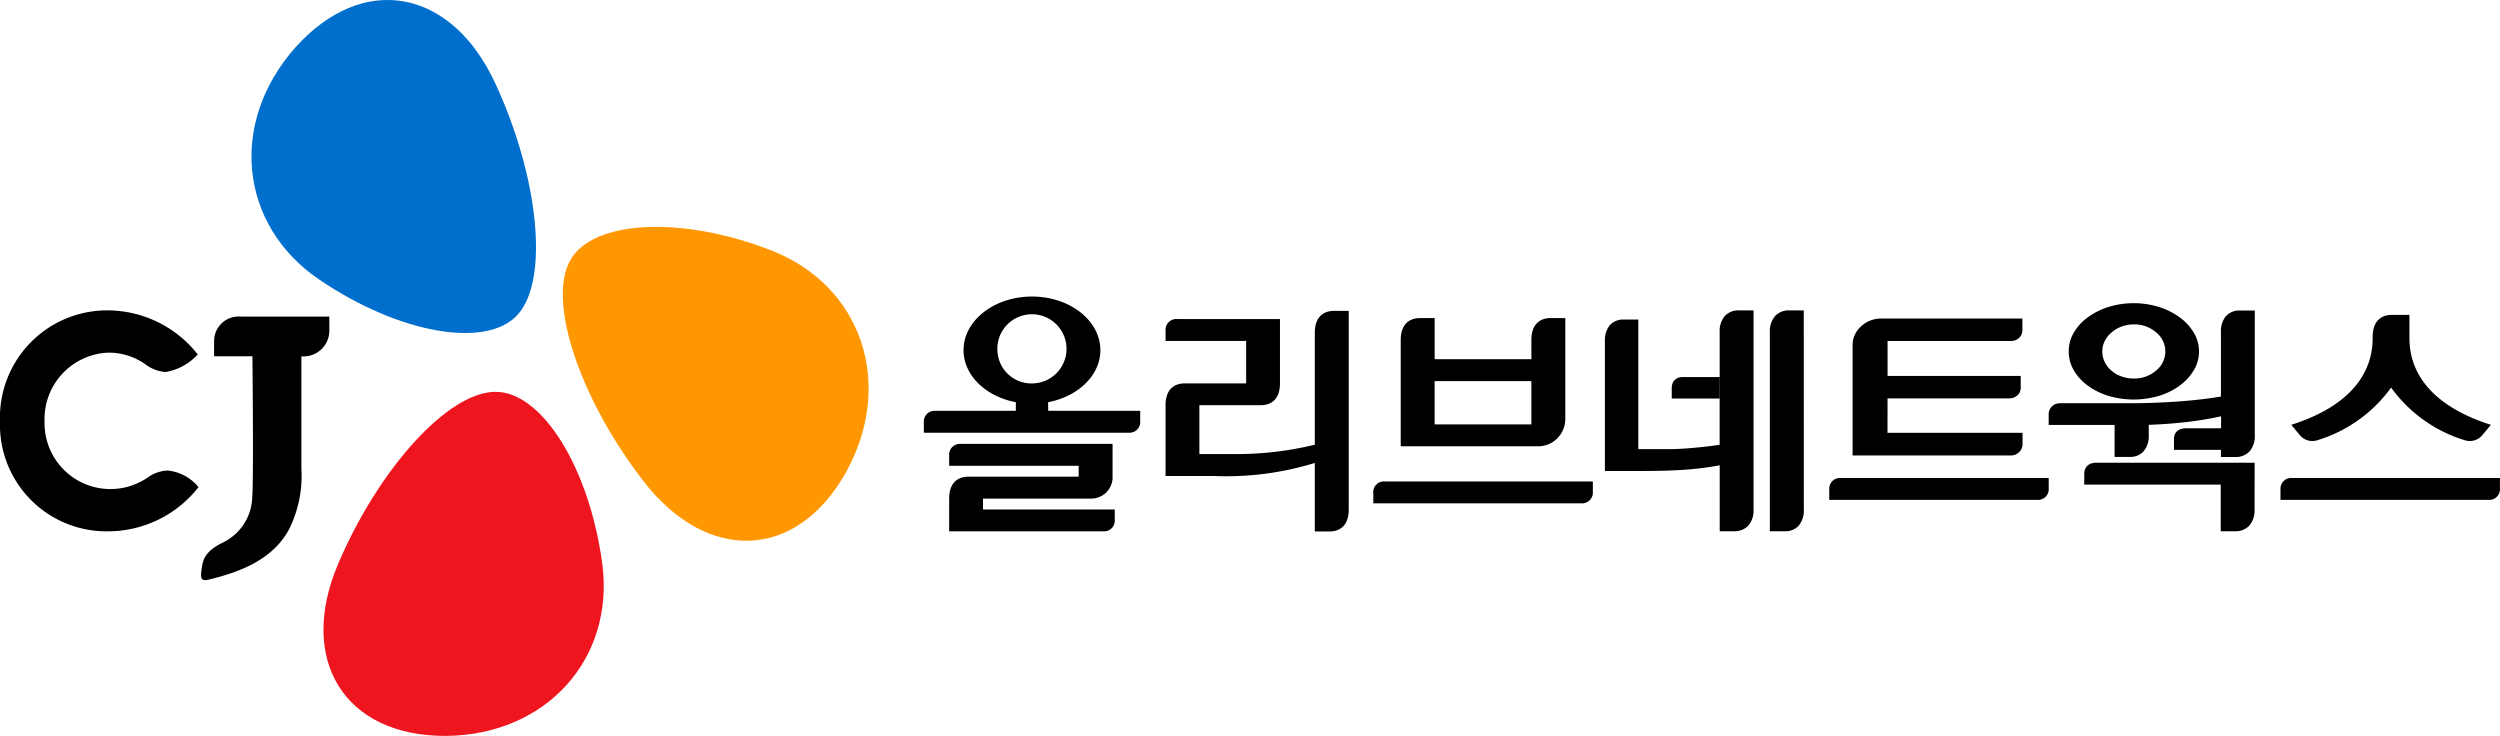 <svg id="그룹_18" data-name="그룹 18" xmlns="http://www.w3.org/2000/svg" xmlns:xlink="http://www.w3.org/1999/xlink" width="175.542" height="51.674" viewBox="0 0 175.542 51.674">
  <defs>
    <clipPath id="clip-path">
      <rect id="사각형_21" data-name="사각형 21" width="175.542" height="51.674" fill="none"/>
    </clipPath>
  </defs>
  <g id="그룹_17" data-name="그룹 17" clip-path="url(#clip-path)">
    <path id="패스_37" data-name="패스 37" d="M72.821,25.108c-6.261-2.467-12.585-2.2-14.189.685-1.619,2.913.738,9.809,5.189,15.535s10.741,5.536,14.212-.715c3.415-6.232,1.031-13.046-5.212-15.506" transform="translate(-18.603 -7.498)" fill="#ff9700"/>
    <path id="패스_38" data-name="패스 38" d="M30.69,19.605c5.555,3.794,11.778,4.941,13.982,2.48,2.224-2.48,1.456-9.726-1.611-16.294S33.82-1.987,29.05,3.335c-4.711,5.317-3.9,12.487,1.641,16.27" transform="translate(-8.313 0)" fill="#006ecd"/>
    <path id="패스_39" data-name="패스 39" d="M52.979,52.528c-.89-6.671-4.2-12.068-7.5-12.063-3.333,0-8.211,5.417-11.049,12.092s.389,12.077,7.538,12.069c7.106-.048,11.9-5.445,11.012-12.1" transform="translate(-10.692 -12.952)" fill="#ef151e"/>
    <path id="패스_40" data-name="패스 40" d="M23.573,32.7a1.724,1.724,0,0,0-1.895,1.738v1.046H24.37s.09,8.88-.012,9.811a3.656,3.656,0,0,1-2,3.238c-1.436.685-1.465,1.333-1.557,1.909-.118.748.021.843.566.709,2.138-.524,4.415-1.382,5.566-3.5a8.414,8.414,0,0,0,.875-4.277V35.487a1.81,1.81,0,0,0,1.962-1.738V32.7Z" transform="translate(-6.645 -10.468)"/>
    <path id="패스_41" data-name="패스 41" d="M13.937,44.468a8.078,8.078,0,0,1-6.352,3.1A7.477,7.477,0,0,1,0,39.86a7.529,7.529,0,0,1,7.585-7.807,8.086,8.086,0,0,1,6.3,3.095,3.946,3.946,0,0,1-2.259,1.234,2.628,2.628,0,0,1-1.41-.537,4.464,4.464,0,0,0-2.627-.823,4.666,4.666,0,0,0-4.46,4.838,4.626,4.626,0,0,0,7.211,3.95,2.593,2.593,0,0,1,1.425-.511,3.2,3.2,0,0,1,2.176,1.169" transform="translate(0 -10.26)"/>
    <path id="패스_42" data-name="패스 42" d="M173.8,36.678V33.587a1.651,1.651,0,0,1,.356-1.133,1.3,1.3,0,0,1,1.036-.4h.987V46.018a1.63,1.63,0,0,1-.364,1.142,1.306,1.306,0,0,1-1.011.4h-1V42.928a20.391,20.391,0,0,1-2.284.3q-1.31.1-3.125.1h-2.653v-9.1a1.713,1.713,0,0,1,.339-1.131,1.257,1.257,0,0,1,1.021-.4h.987v9.1h2.1c.453,0,1-.027,1.643-.08s1.3-.129,1.967-.228V36.678Zm5.909,9.34a1.687,1.687,0,0,1-.349,1.142,1.253,1.253,0,0,1-1,.4h-1.036V33.587a1.627,1.627,0,0,1,.364-1.133,1.309,1.309,0,0,1,1.028-.4h.989Z" transform="translate(-53.051 -10.258)"/>
    <path id="패스_43" data-name="패스 43" d="M193.771,40.919h9.483v.763a.773.773,0,0,1-.117.447.924.924,0,0,1-.249.248.662.662,0,0,1-.283.116,1.491,1.491,0,0,1-.183.018h-11.1V34.769a1.733,1.733,0,0,1,.6-1.327,2.063,2.063,0,0,1,1.441-.547h9.88v.746a.849.849,0,0,1-.108.464.752.752,0,0,1-.256.25.664.664,0,0,1-.267.1,1.329,1.329,0,0,1-.183.017h-8.652v2.453h9.35v.762a.815.815,0,0,1-.107.456.758.758,0,0,1-.26.241.664.664,0,0,1-.263.1,1.722,1.722,0,0,1-.182.017h-8.539Z" transform="translate(-61.238 -10.529)"/>
    <path id="패스_44" data-name="패스 44" d="M226.044,40.571a1.627,1.627,0,0,1-.364,1.141,1.306,1.306,0,0,1-1.011.4h-1v-.5h-3.3v-.746a.816.816,0,0,1,.1-.42.574.574,0,0,1,.227-.228.981.981,0,0,1,.274-.1,1.238,1.238,0,0,1,.2-.024h2.509v-.842a23.158,23.158,0,0,1-2.4.4q-1.319.153-2.679.2v.713a1.655,1.655,0,0,1-.356,1.14,1.259,1.259,0,0,1-.989.4H216.2V39.858h-4.628v-.712a.808.808,0,0,1,.1-.422.667.667,0,0,1,.228-.241.62.62,0,0,1,.258-.123,1.188,1.188,0,0,1,.211-.025h5.018q1.441,0,3.134-.112c1.125-.077,2.176-.194,3.147-.357v-4.5a1.7,1.7,0,0,1,.339-1.133,1.261,1.261,0,0,1,1.021-.405h1.018Zm-3.916-5.877a2.541,2.541,0,0,1-.366,1.327,3.6,3.6,0,0,1-.978,1.068,4.792,4.792,0,0,1-1.467.728,6.233,6.233,0,0,1-3.552,0,4.836,4.836,0,0,1-1.458-.728,3.512,3.512,0,0,1-.972-1.068,2.6,2.6,0,0,1-.355-1.327,2.575,2.575,0,0,1,.355-1.311,3.524,3.524,0,0,1,.972-1.07,5,5,0,0,1,1.458-.735,6.021,6.021,0,0,1,3.552,0,4.946,4.946,0,0,1,1.467.735,3.611,3.611,0,0,1,.978,1.07,2.514,2.514,0,0,1,.366,1.311m3.9,11.088a1.628,1.628,0,0,1-.364,1.142,1.306,1.306,0,0,1-1.011.4h-1V44.051h-9.583v-.729a.843.843,0,0,1,.1-.437.691.691,0,0,1,.225-.243.906.906,0,0,1,.277-.105,1.21,1.21,0,0,1,.194-.024h11.169Zm-6.265-11.088a1.712,1.712,0,0,0-.648-1.335,2.319,2.319,0,0,0-1.57-.559,2.406,2.406,0,0,0-.858.154,2.2,2.2,0,0,0-.7.413,1.842,1.842,0,0,0-.477.6,1.6,1.6,0,0,0-.171.728,1.687,1.687,0,0,0,.171.753,1.82,1.82,0,0,0,.477.606,2.1,2.1,0,0,0,.7.4,2.5,2.5,0,0,0,.858.146,2.324,2.324,0,0,0,1.57-.558,1.73,1.73,0,0,0,.648-1.352" transform="translate(-67.721 -10.022)"/>
    <path id="패스_45" data-name="패스 45" d="M104.13,38.045c2.106-.4,3.67-1.884,3.67-3.655,0-2.08-2.149-3.765-4.8-3.765s-4.807,1.686-4.807,3.765c0,1.771,1.562,3.255,3.672,3.655v.605H96.2a.749.749,0,0,0-.794.8v.737h14.4a.751.751,0,0,0,.791-.8V38.65h-6.46Zm-3.563-3.656A2.429,2.429,0,1,1,103,36.727a2.386,2.386,0,0,1-2.428-2.338" transform="translate(-30.536 -9.803)"/>
    <path id="패스_46" data-name="패스 46" d="M141.826,50.52v.736h14.619a.749.749,0,0,0,.795-.8v-.736H142.622a.748.748,0,0,0-.8.8" transform="translate(-45.396 -15.915)"/>
    <path id="패스_47" data-name="패스 47" d="M156.215,40.037V32.846H155.2c-.883,0-1.367.549-1.367,1.54v1.348h-6.792V32.846h-1.01c-.883,0-1.373.549-1.373,1.54v7.463h9.558a1.909,1.909,0,0,0,1.994-1.812m-2.377.274h-6.794V37.273h6.794Z" transform="translate(-46.304 -10.513)"/>
    <path id="패스_48" data-name="패스 48" d="M100.4,49.682l7.523,0a1.5,1.5,0,0,0,1.573-1.4V45.843H98.817a.749.749,0,0,0-.793.8v.737h9.094v.764l-7.72,0c-.887,0-1.374.547-1.374,1.539v2.3h10.834a.746.746,0,0,0,.792-.8v-.734H100.4Z" transform="translate(-31.376 -14.674)"/>
    <path id="패스_49" data-name="패스 49" d="M130.849,33.639V41.5a23.169,23.169,0,0,1-5.235.657h-2.871l0-3.429h4.29c.886,0,1.369-.547,1.369-1.538V32.677h-7.237a.75.75,0,0,0-.795.8v.738h5.658v2.979l-4.29,0c-.887,0-1.373.546-1.368,1.538V43.7H123.8a21.179,21.179,0,0,0,7.048-.918l0,4.812h1.014c.883,0,1.369-.547,1.369-1.539l0-13.953H132.22c-.884,0-1.371.547-1.371,1.539" transform="translate(-38.527 -10.275)"/>
    <path id="패스_50" data-name="패스 50" d="M176.014,40.45h-3.368v-.712a.858.858,0,0,1,.1-.447.724.724,0,0,1,.228-.234.611.611,0,0,1,.26-.1,1.707,1.707,0,0,1,.208-.016h2.576Z" transform="translate(-55.261 -12.466)"/>
    <path id="패스_51" data-name="패스 51" d="M236.315,49.362a.749.749,0,0,0-.8.8V50.9h14.616a.75.75,0,0,0,.793-.8v-.737Z" transform="translate(-75.386 -15.8)"/>
    <path id="패스_52" data-name="패스 52" d="M244.921,32.518v1.52c0,.921-.017,4.376,5.721,6.2l-.626.751a1.14,1.14,0,0,1-1.2.333,9.945,9.945,0,0,1-5.182-3.7,9.959,9.959,0,0,1-5.185,3.7,1.142,1.142,0,0,1-1.2-.333l-.625-.751c5.41-1.72,5.693-4.89,5.715-6.016v-.165c0-.992.487-1.541,1.373-1.541Z" transform="translate(-75.738 -10.408)"/>
    <path id="패스_53" data-name="패스 53" d="M189.714,49.362a.749.749,0,0,0-.8.8V50.9h14.616a.75.75,0,0,0,.793-.8v-.737Z" transform="translate(-60.469 -15.8)"/>
  </g>
</svg>
